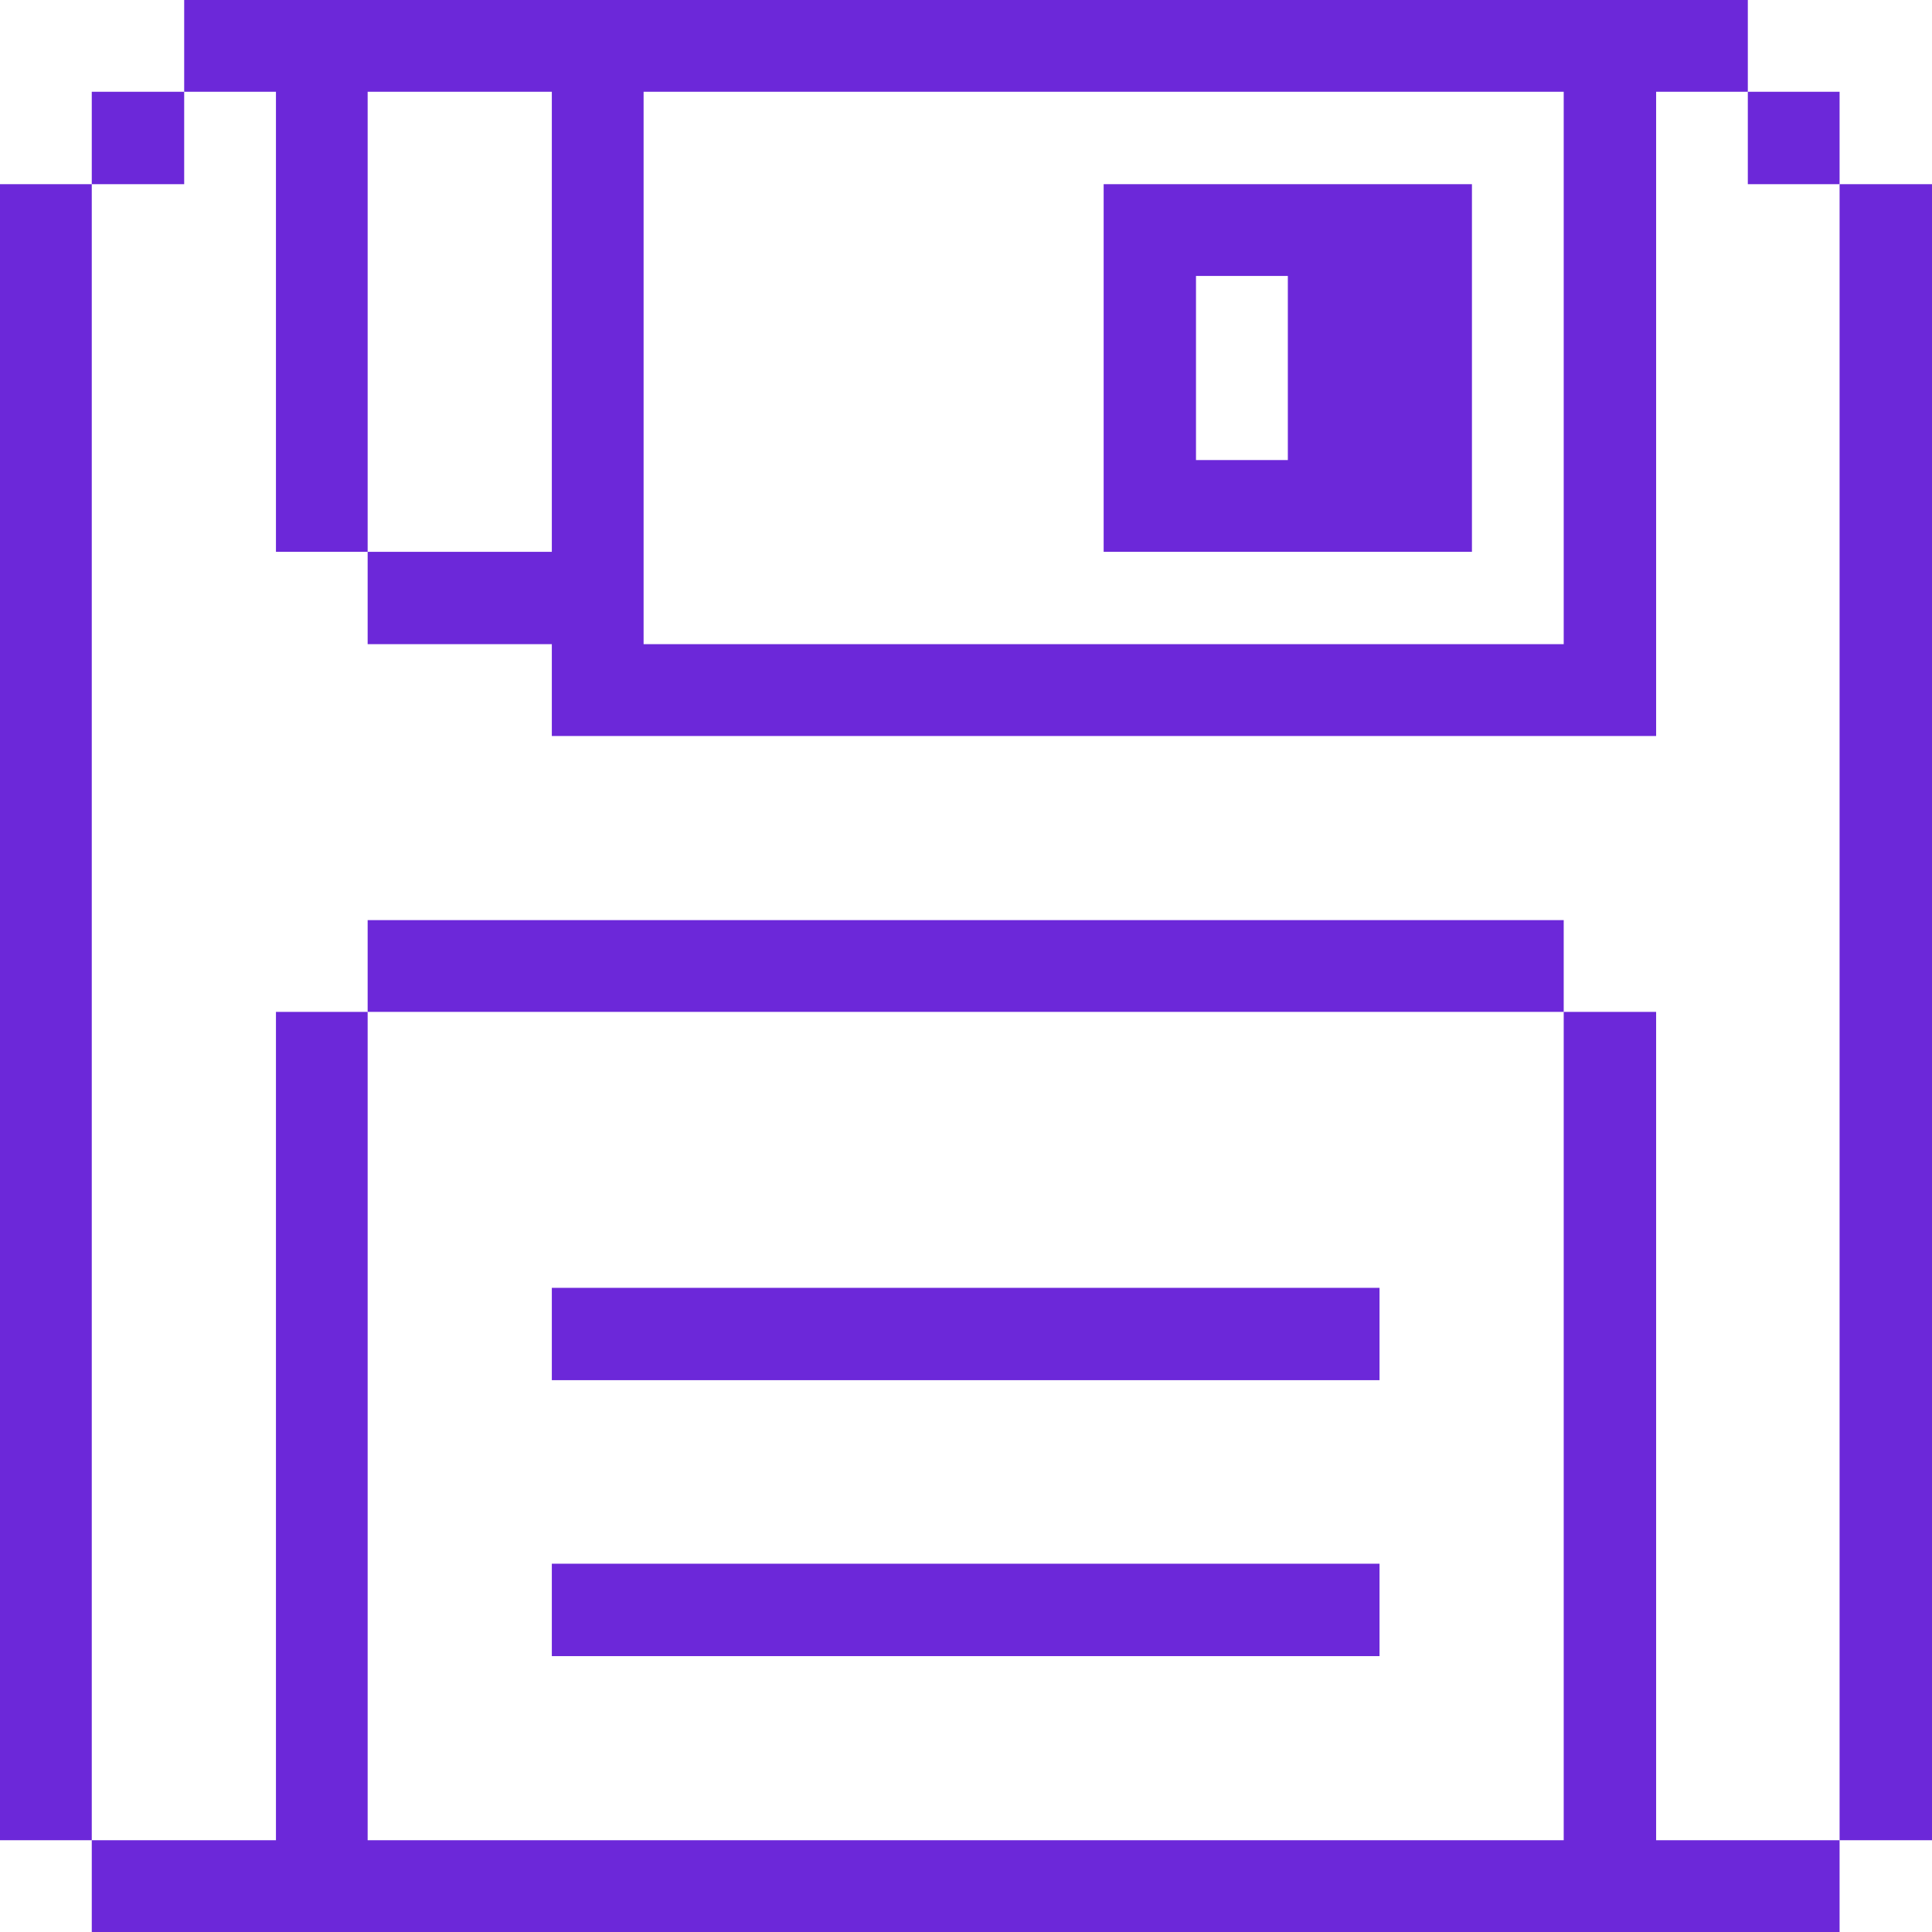 <svg xmlns="http://www.w3.org/2000/svg" fill="none" viewBox="0 0 24 24">
  
  
  
  
  
  
  
  
  
  
<g transform="matrix(1,0,0,1,0,0)"><path fill="#6c28d9" d="M24 2.288H22.852V22.86H24V2.288Z"></path><path fill="#6c28d9" d="M22.852 1.14H21.712V2.288H22.852V1.14Z"></path><path fill="#6c28d9" d="M20.573 12.57H19.425V22.86H4.567V12.57H3.428V22.86H1.14V24H22.852V22.86H20.573V12.57Z"></path><path fill="#6c28d9" d="M13.71 6.855H18.285V2.288H13.71V6.855ZM14.857 3.428H15.998V5.715H14.857V3.428Z"></path><path fill="#6c28d9" d="M17.137 19.425H6.855V20.573H17.137V19.425Z"></path><path fill="#6c28d9" d="M17.137 15.998H6.855V17.145H17.137V15.998Z"></path><path fill="#6c28d9" d="M19.425 11.43H4.567V12.57H19.425V11.43Z"></path><path fill="#6c28d9" d="M3.428 6.855H4.567V1.14H6.855V6.855H4.567V8.002H6.855V9.143H20.573V1.14H21.712V0H2.288V1.14H3.428V6.855ZM7.995 1.14H19.425V8.002H7.995V1.14Z"></path><path fill="#6c28d9" d="M2.288 1.14H1.14V2.288H2.288V1.14Z"></path><path fill="#6c28d9" d="M1.14 2.288H0V22.86H1.14V2.288Z"></path></g></svg>